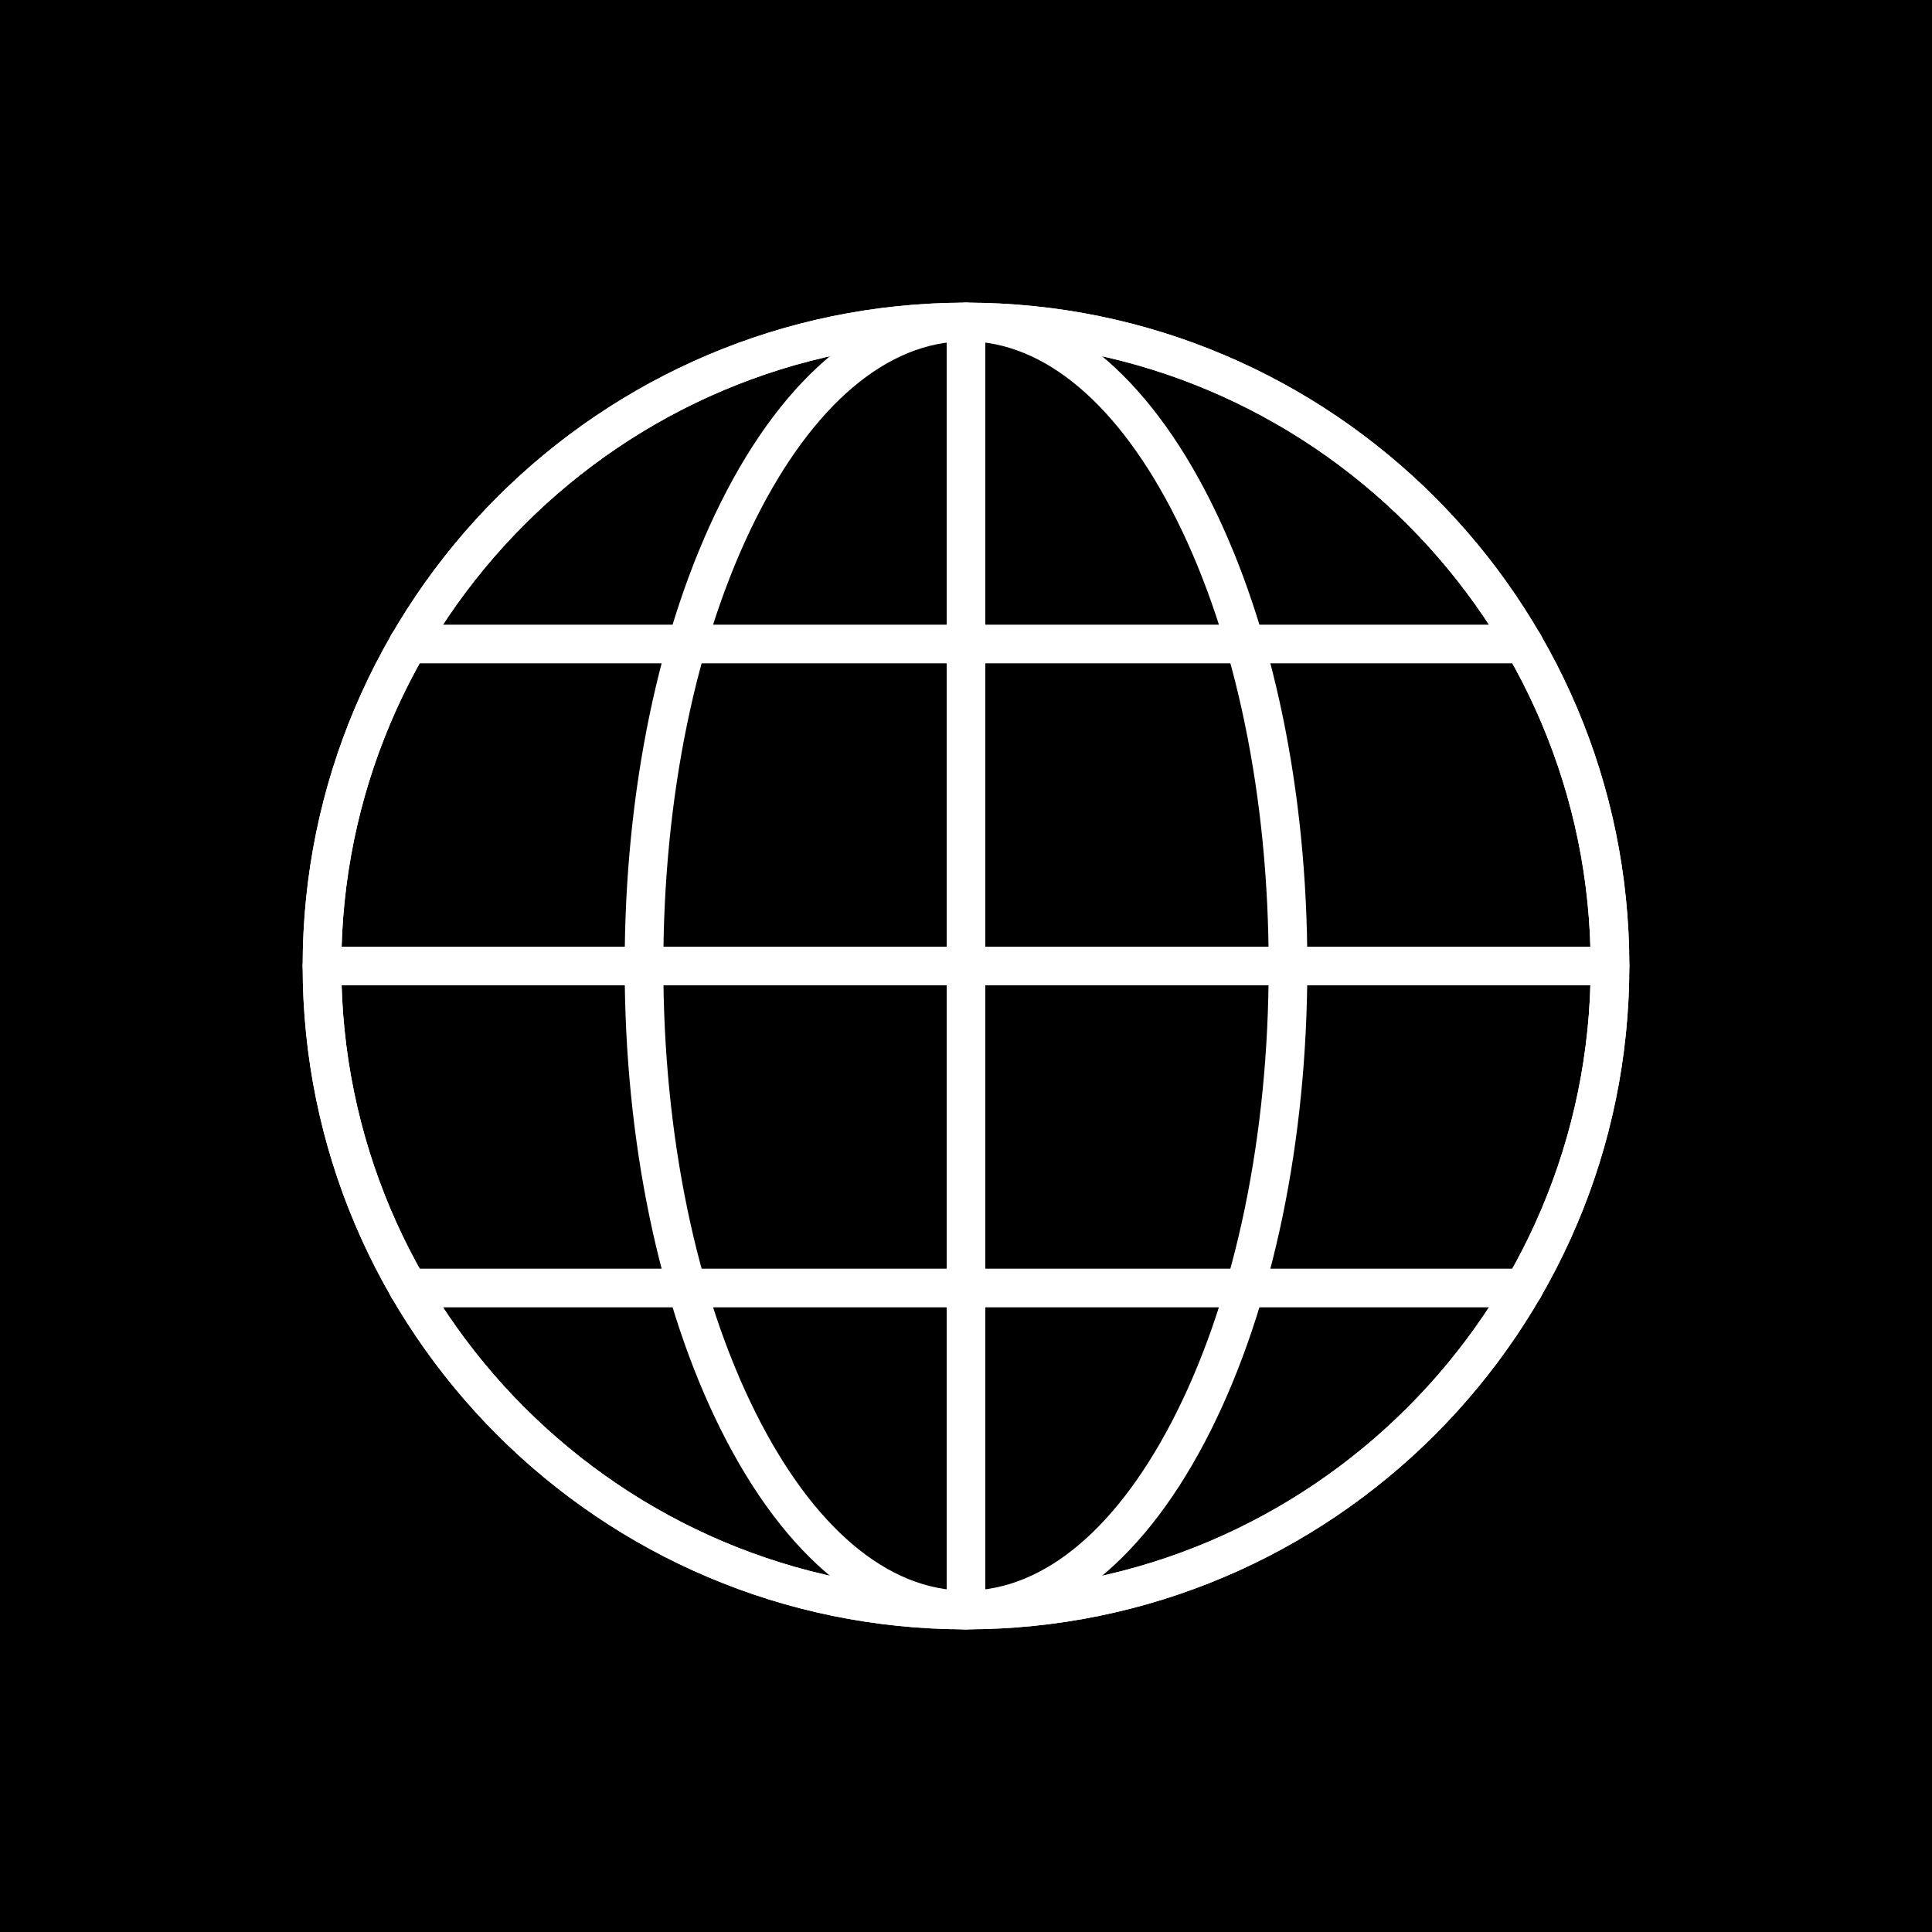 <?xml version="1.0" encoding="utf-8"?>
<!-- Generator: Adobe Illustrator 23.0.0, SVG Export Plug-In . SVG Version: 6.00 Build 0)  -->
<svg version="1.1" xmlns="http://www.w3.org/2000/svg" xmlns:xlink="http://www.w3.org/1999/xlink" x="0px" y="0px"
	 viewBox="0 0 500 500" style="enable-background:new 0 0 500 500;" xml:space="preserve">
<style type="text/css">
	.st0{fill:#FFFFFF;}
</style>
<g id="BG">
	<rect x="0" width="500" height="500"/>
</g>
<g id="DESIGN">
	<g>
		<g id="XMLID_803_">
			<g id="XMLID_806_">
				<g id="XMLID_813_">
					<path class="st0" d="M250,421.67c-94.66,0-171.67-77.01-171.67-171.67S155.34,78.33,250,78.33S421.67,155.34,421.67,250
						S344.66,421.67,250,421.67z M250,88.33c-89.14,0-161.67,72.52-161.67,161.67S160.86,411.67,250,411.67
						S411.67,339.14,411.67,250S339.14,88.33,250,88.33z"/>
					<path class="st0" d="M250,421.67c-24.25,0-46.77-18.32-63.4-51.58c-16.08-32.16-24.94-74.81-24.94-120.09
						s8.86-87.93,24.94-120.09c16.63-33.26,39.15-51.58,63.4-51.58s46.77,18.32,63.4,51.58c16.08,32.16,24.94,74.81,24.94,120.09
						s-8.86,87.93-24.94,120.09C296.77,403.35,274.25,421.67,250,421.67z M250,88.33c-20.27,0-39.6,16.35-54.45,46.05
						c-15.4,30.8-23.88,71.86-23.88,115.61s8.48,84.82,23.88,115.61c14.85,29.7,34.19,46.05,54.45,46.05s39.6-16.35,54.45-46.05
						c15.4-30.8,23.88-71.86,23.88-115.61s-8.48-84.82-23.88-115.61C289.6,104.69,270.27,88.33,250,88.33z"/>
					<path class="st0" d="M250,421.67c-2.76,0-5-2.24-5-5V83.33c0-2.76,2.24-5,5-5s5,2.24,5,5v333.33
						C255,419.43,252.76,421.67,250,421.67z"/>
				</g>
				<g id="XMLID_807_">
					<path class="st0" d="M250,421.67c-94.66,0-171.67-77.01-171.67-171.67S155.34,78.33,250,78.33S421.67,155.34,421.67,250
						S344.66,421.67,250,421.67z M250,88.33c-89.14,0-161.67,72.52-161.67,161.67S160.86,411.67,250,411.67
						S411.67,339.14,411.67,250S339.14,88.33,250,88.33z"/>
					<path class="st0" d="M416.67,255H83.33c-2.76,0-5-2.24-5-5s2.24-5,5-5h333.33c2.76,0,5,2.24,5,5S419.43,255,416.67,255z"/>
				</g>
			</g>
			<path class="st0" d="M394.37,171.67H105.63c-2.76,0-5-2.24-5-5s2.24-5,5-5h288.74c2.76,0,5,2.24,5,5S397.13,171.67,394.37,171.67
				z"/>
			<path class="st0" d="M394.37,338.33H105.63c-2.76,0-5-2.24-5-5s2.24-5,5-5h288.74c2.76,0,5,2.24,5,5S397.13,338.33,394.37,338.33
				z"/>
		</g>
	</g>
</g>
</svg>
